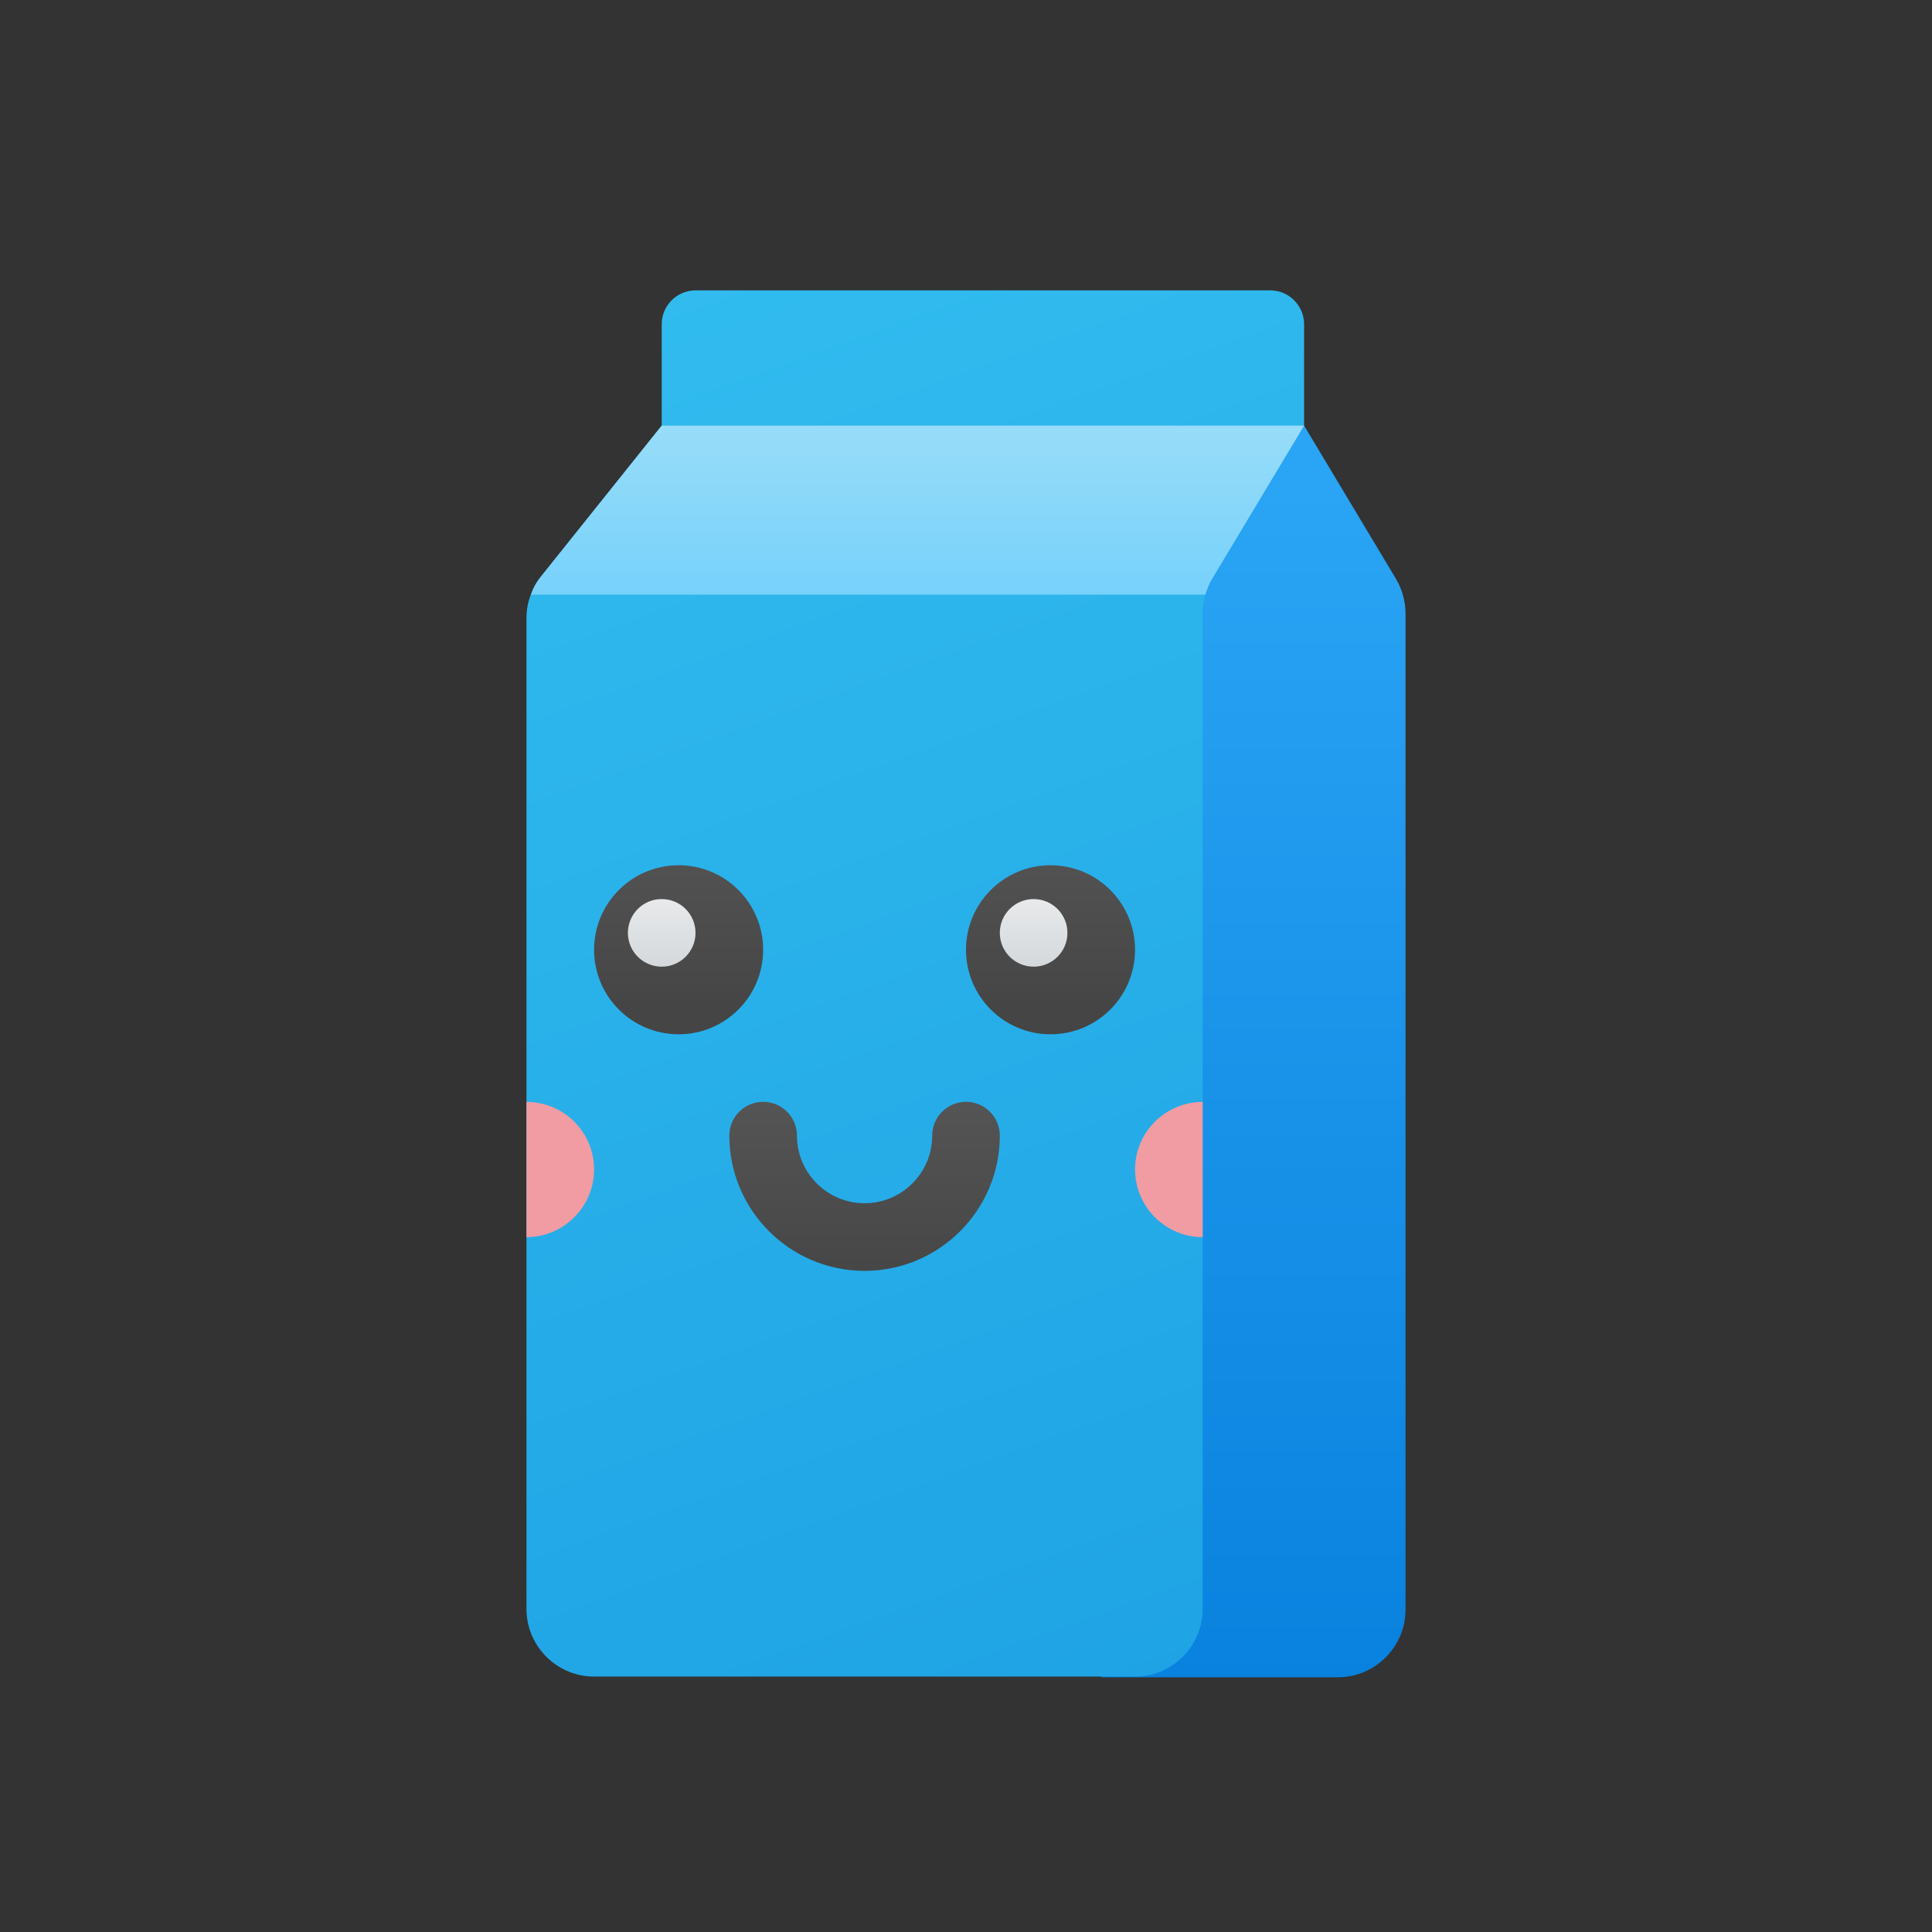 <svg width='24' height='24' viewBox='0 0 24 24' xmlns='http://www.w3.org/2000/svg' xmlns:xlink='http://www.w3.org/1999/xlink'><rect x="0" y="0" width="24" height="24" fill="#333333" stroke="none"/><rect width='24' height='24' stroke='none' fill='#000000' opacity='0'/>


<g transform="matrix(0.42 0 0 0.42 12 12)" >
<g style="" >
<g transform="matrix(1 0 0 1 8.38 2.53)" >
<linearGradient id="SVGID_tsSu~Ba0ZRN1foSUgg_Sta_1" gradientUnits="userSpaceOnUse" gradientTransform="matrix(1 0 0 1 0 0)" x1="32.375" y1="9.758" x2="32.375" y2="53.428">
<stop offset="0%" style="stop-color:rgb(42,164,244);stop-opacity: 1"/>
<stop offset="100%" style="stop-color:rgb(0,122,217);stop-opacity: 1"/>
</linearGradient>
<path style="stroke: none; stroke-width: 1; stroke-dasharray: none; stroke-linecap: butt; stroke-dashoffset: 0; stroke-linejoin: miter; stroke-miterlimit: 4; fill: url(#SVGID_tsSu~Ba0ZRN1foSUgg_Sta_1); fill-rule: nonzero; opacity: 1;" transform=" translate(-32.38, -26.53)" d="M 37 13.567 L 37 43.037 C 37 44.137 36.1 45.037 35 45.037 L 28 45.037 L 27.75 13.017 L 29.75 11.417 L 34 8.017 L 36.71 12.537 C 36.8 12.687 36.87 12.847 36.92 13.017 C 36.97 13.197 37 13.377 37 13.567 z" stroke-linecap="round" />
</g>
<g transform="matrix(1 0 0 1 -1.5 0.52)" >
<linearGradient id="SVGID_tsSu~Ba0ZRN1foSUgg_Stb_2" gradientUnits="userSpaceOnUse" gradientTransform="matrix(1 0 0 1 0 0)" x1="14.332" y1="1.302" x2="30.684" y2="46.949">
<stop offset="0%" style="stop-color:rgb(50,189,239);stop-opacity: 1"/>
<stop offset="100%" style="stop-color:rgb(30,162,228);stop-opacity: 1"/>
</linearGradient>
<path style="stroke: none; stroke-width: 1; stroke-dasharray: none; stroke-linecap: butt; stroke-dashoffset: 0; stroke-linejoin: miter; stroke-miterlimit: 4; fill: url(#SVGID_tsSu~Ba0ZRN1foSUgg_Stb_2); fill-rule: nonzero; opacity: 1;" transform=" translate(-22.5, -24.52)" d="M 34 5.017 L 34 8.017 L 31.28 12.547 C 31.19 12.697 31.13 12.857 31.08 13.017 C 31.03 13.197 31 13.377 31 13.567 L 31 43.017 C 31 44.117 30.1 45.017 29 45.017 L 13 45.017 C 11.9 45.017 11 44.117 11 43.017 L 11 13.717 C 11 13.477 11.04 13.237 11.13 13.017 C 11.2 12.817 11.3 12.637 11.44 12.467 L 15 8.017 L 15 5.017 C 15 4.467 15.45 4.017 16 4.017 L 33 4.017 C 33.55 4.017 34 4.467 34 5.017 z" stroke-linecap="round" />
</g>
<g transform="matrix(1 0 0 1 -1.44 -13.48)" >
<linearGradient id="SVGID_tsSu~Ba0ZRN1foSUgg_Stc_3" gradientUnits="userSpaceOnUse" gradientTransform="matrix(1 0 0 1 0 0)" x1="22.565" y1="5.605" x2="22.565" y2="20.139">
<stop offset="0%" style="stop-color:rgb(168,226,247);stop-opacity: 1"/>
<stop offset="100%" style="stop-color:rgb(71,193,255);stop-opacity: 1"/>
</linearGradient>
<path style="stroke: none; stroke-width: 1; stroke-dasharray: none; stroke-linecap: butt; stroke-dashoffset: 0; stroke-linejoin: miter; stroke-miterlimit: 4; fill: url(#SVGID_tsSu~Ba0ZRN1foSUgg_Stc_3); fill-rule: nonzero; opacity: 1;" transform=" translate(-22.56, -10.52)" d="M 34 8.017 L 31.28 12.547 C 31.19 12.697 31.13 12.857 31.08 13.017 L 11.13 13.017 C 11.2 12.817 11.3 12.637 11.44 12.467 L 15 8.017 L 34 8.017 z" stroke-linecap="round" />
</g>
<g transform="matrix(1 0 0 1 -8.5 -0.48)" >
<linearGradient id="SVGID_tsSu~Ba0ZRN1foSUgg_Std_4" gradientUnits="userSpaceOnUse" gradientTransform="matrix(1 0 0 1 -15.5 -23.52)" x1="15.5" y1="25.149" x2="15.5" y2="13.941">
<stop offset="0.2%" style="stop-color:rgb(69,69,69);stop-opacity: 1"/>
<stop offset="1.3%" style="stop-color:rgb(70,70,70);stop-opacity: 1"/>
<stop offset="87.5%" style="stop-color:rgb(98,98,98);stop-opacity: 1"/>
<stop offset="100%" style="stop-color:rgb(109,109,109);stop-opacity: 1"/>
</linearGradient>
<circle style="stroke: none; stroke-width: 1; stroke-dasharray: none; stroke-linecap: butt; stroke-dashoffset: 0; stroke-linejoin: miter; stroke-miterlimit: 4; fill: url(#SVGID_tsSu~Ba0ZRN1foSUgg_Std_4); fill-rule: nonzero; opacity: 1;" cx="0" cy="0" r="2.5" />
</g>
<g transform="matrix(1 0 0 1 2.5 -0.48)" >
<linearGradient id="SVGID_tsSu~Ba0ZRN1foSUgg_Ste_5" gradientUnits="userSpaceOnUse" gradientTransform="matrix(1 0 0 1 -26.5 -23.52)" x1="26.5" y1="25.149" x2="26.5" y2="13.941">
<stop offset="0.2%" style="stop-color:rgb(69,69,69);stop-opacity: 1"/>
<stop offset="1.3%" style="stop-color:rgb(70,70,70);stop-opacity: 1"/>
<stop offset="87.5%" style="stop-color:rgb(98,98,98);stop-opacity: 1"/>
<stop offset="100%" style="stop-color:rgb(109,109,109);stop-opacity: 1"/>
</linearGradient>
<circle style="stroke: none; stroke-width: 1; stroke-dasharray: none; stroke-linecap: butt; stroke-dashoffset: 0; stroke-linejoin: miter; stroke-miterlimit: 4; fill: url(#SVGID_tsSu~Ba0ZRN1foSUgg_Ste_5); fill-rule: nonzero; opacity: 1;" cx="0" cy="0" r="2.5" />
</g>
<g transform="matrix(1 0 0 1 -9 -0.98)" >
<linearGradient id="SVGID_tsSu~Ba0ZRN1foSUgg_Stf_6" gradientUnits="userSpaceOnUse" gradientTransform="matrix(1 0 0 1 -15 -23.02)" x1="15" y1="20.252" x2="15" y2="25.899">
<stop offset="0%" style="stop-color:rgb(249,249,249);stop-opacity: 1"/>
<stop offset="100%" style="stop-color:rgb(194,200,204);stop-opacity: 1"/>
</linearGradient>
<circle style="stroke: none; stroke-width: 1; stroke-dasharray: none; stroke-linecap: butt; stroke-dashoffset: 0; stroke-linejoin: miter; stroke-miterlimit: 4; fill: url(#SVGID_tsSu~Ba0ZRN1foSUgg_Stf_6); fill-rule: nonzero; opacity: 1;" cx="0" cy="0" r="1" />
</g>
<g transform="matrix(1 0 0 1 2 -0.98)" >
<linearGradient id="SVGID_tsSu~Ba0ZRN1foSUgg_Stg_7" gradientUnits="userSpaceOnUse" gradientTransform="matrix(1 0 0 1 -26 -23.02)" x1="26" y1="20.252" x2="26" y2="25.899">
<stop offset="0%" style="stop-color:rgb(249,249,249);stop-opacity: 1"/>
<stop offset="100%" style="stop-color:rgb(194,200,204);stop-opacity: 1"/>
</linearGradient>
<circle style="stroke: none; stroke-width: 1; stroke-dasharray: none; stroke-linecap: butt; stroke-dashoffset: 0; stroke-linejoin: miter; stroke-miterlimit: 4; fill: url(#SVGID_tsSu~Ba0ZRN1foSUgg_Stg_7); fill-rule: nonzero; opacity: 1;" cx="0" cy="0" r="1" />
</g>
<g transform="matrix(1 0 0 1 -12 6.02)" >
<path style="stroke: none; stroke-width: 1; stroke-dasharray: none; stroke-linecap: butt; stroke-dashoffset: 0; stroke-linejoin: miter; stroke-miterlimit: 4; fill: rgb(240,156,162); fill-rule: nonzero; opacity: 1;" transform=" translate(-12, -30.02)" d="M 13 30.02 C 13 31.12 12.1 32.02 11 32.02 L 11 28.02 C 12.1 28.02 13 28.91 13 30.02 z" stroke-linecap="round" />
</g>
<g transform="matrix(1 0 0 1 6 6.02)" >
<path style="stroke: none; stroke-width: 1; stroke-dasharray: none; stroke-linecap: butt; stroke-dashoffset: 0; stroke-linejoin: miter; stroke-miterlimit: 4; fill: rgb(240,156,162); fill-rule: nonzero; opacity: 1;" transform=" translate(-30, -30.02)" d="M 31 28.02 L 31 32.02 C 29.9 32.02 29 31.12 29 30.02 C 29 28.91 29.9 28.02 31 28.02 z" stroke-linecap="round" />
</g>
<g transform="matrix(1 0 0 1 -3 6.52)" >
<linearGradient id="SVGID_tsSu~Ba0ZRN1foSUgg_Sth_8" gradientUnits="userSpaceOnUse" gradientTransform="matrix(1 0 0 1 0 0)" x1="21" y1="33.37" x2="21" y2="21.63">
<stop offset="0.2%" style="stop-color:rgb(69,69,69);stop-opacity: 1"/>
<stop offset="1.3%" style="stop-color:rgb(70,70,70);stop-opacity: 1"/>
<stop offset="87.5%" style="stop-color:rgb(98,98,98);stop-opacity: 1"/>
<stop offset="100%" style="stop-color:rgb(109,109,109);stop-opacity: 1"/>
</linearGradient>
<path style="stroke: none; stroke-width: 1; stroke-dasharray: none; stroke-linecap: butt; stroke-dashoffset: 0; stroke-linejoin: miter; stroke-miterlimit: 4; fill: url(#SVGID_tsSu~Ba0ZRN1foSUgg_Sth_8); fill-rule: nonzero; opacity: 1;" transform=" translate(-21, -30.52)" d="M 21 33.017 C 18.794 33.017 17 31.223 17 29.017 C 17 28.464 17.447 28.017 18 28.017 C 18.553 28.017 19 28.464 19 29.017 C 19 30.12 19.897 31.017 21 31.017 C 22.103 31.017 23 30.12 23 29.017 C 23 28.464 23.447 28.017 24 28.017 C 24.553 28.017 25 28.464 25 29.017 C 25 31.223 23.206 33.017 21 33.017 z" stroke-linecap="round" />
</g>
</g>
</g>
</svg>
